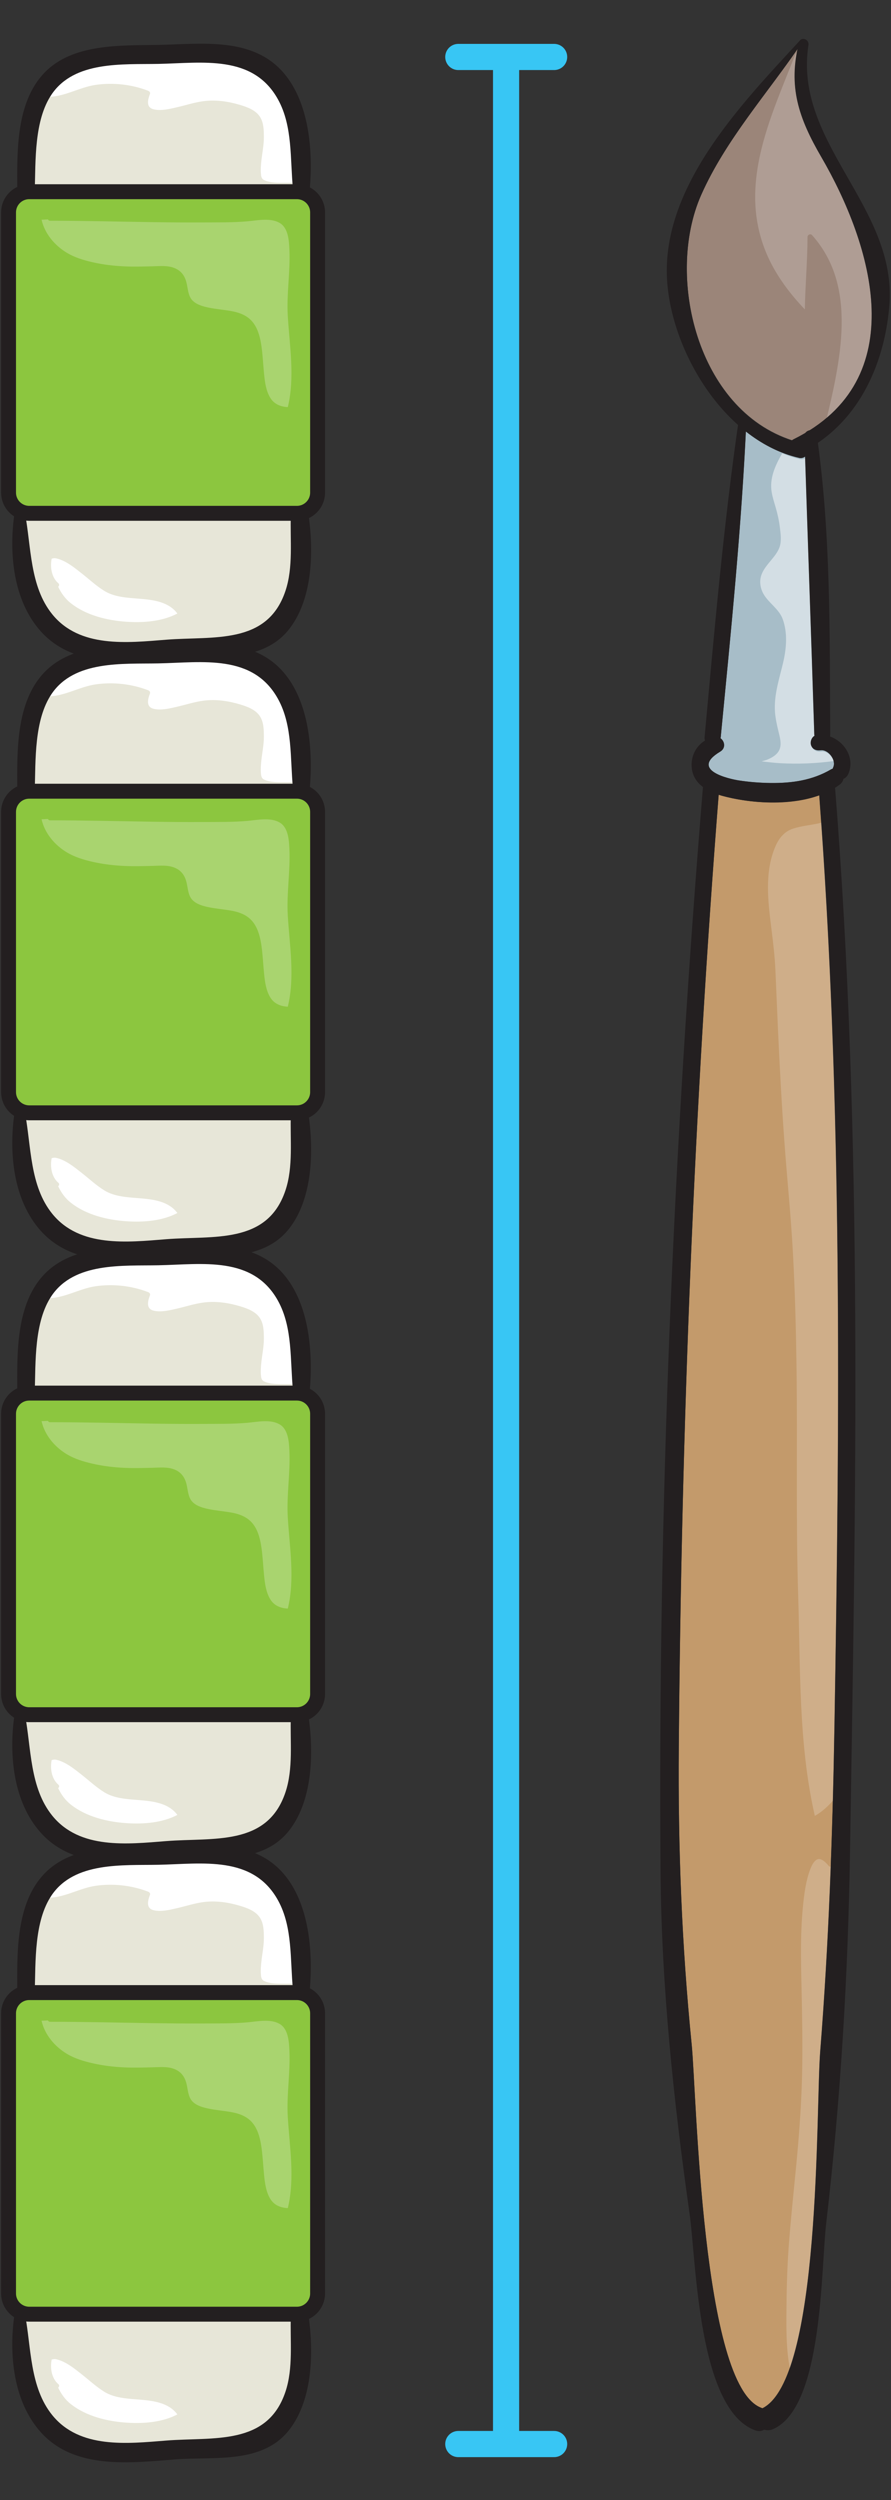 <?xml version="1.0" encoding="UTF-8" standalone="no"?>
<!DOCTYPE svg PUBLIC "-//W3C//DTD SVG 1.1//EN" "http://www.w3.org/Graphics/SVG/1.1/DTD/svg11.dtd">
<svg width="100%" height="100%" viewBox="0 0 142 398" version="1.1" xmlns="http://www.w3.org/2000/svg" xmlns:xlink="http://www.w3.org/1999/xlink" xml:space="preserve" xmlns:serif="http://www.serif.com/" style="fill-rule:evenodd;clip-rule:evenodd;stroke-linecap:round;stroke-linejoin:round;stroke-miterlimit:10;">
    <rect x="0" y="0" width="142" height="398" fill="#333333" stroke="none"/>
    <g transform="matrix(1,0,0,1,-1570,-2408)">
        <g>
            <g transform="matrix(4.167,0,0,4.167,1702.98,2642.89)">
                <path d="M0,9.632C-0.07,13.761 -0.218,17.885 -0.544,22.002C-0.718,24.192 -0.493,34.546 -2.766,35.642C-2.777,35.637 -2.783,35.628 -2.795,35.624C-5.083,34.794 -5.27,23.628 -5.459,21.74C-5.84,17.956 -5.983,14.204 -5.952,10.402C-5.853,-1.735 -5.375,-13.908 -4.425,-26.01C-4.39,-25.999 -4.355,-25.982 -4.32,-25.972C-3.244,-25.675 -1.739,-25.573 -0.582,-25.993C0.308,-14.16 0.203,-2.224 0,9.632" style="fill:rgb(195,154,107);fill-rule:nonzero;"/>
            </g>
            <g transform="matrix(4.167,0,0,4.167,1702.8,2479.23)">
                <path d="M0,12.219C-0.009,12.24 -0.009,12.258 -0.015,12.279C-0.039,12.286 -0.063,12.29 -0.09,12.305C-0.809,12.724 -1.584,12.832 -2.407,12.823C-2.813,12.817 -3.224,12.785 -3.625,12.723C-3.906,12.679 -5.538,12.348 -4.323,11.622C-4.104,11.491 -4.154,11.233 -4.318,11.117C-4.314,11.101 -4.306,11.088 -4.304,11.07C-3.928,7.188 -3.533,3.285 -3.345,-0.613C-2.732,-0.131 -2.05,0.23 -1.312,0.399C-1.217,0.421 -1.138,0.395 -1.078,0.347C-0.963,3.886 -0.836,7.426 -0.726,10.966C-0.725,10.99 -0.706,10.998 -0.701,11.02C-0.822,11.077 -0.887,11.237 -0.854,11.362C-0.809,11.534 -0.646,11.592 -0.486,11.571C-0.19,11.53 0.122,11.947 0,12.219" style="fill:rgb(167,189,200);fill-rule:nonzero;"/>
            </g>
            <g transform="matrix(4.167,0,0,4.167,1700.88,2460.85)">
                <path d="M0,-6.688C1.944,-3.348 3.544,1.833 -1.062,4.102C-1.082,4.112 -1.093,4.126 -1.108,4.139C-4.75,2.967 -5.964,-2.144 -4.591,-5.238C-3.687,-7.274 -2.159,-9.001 -0.897,-10.827C-1.229,-9.263 -0.823,-8.101 0,-6.688" style="fill:rgb(155,133,121);fill-rule:nonzero;"/>
            </g>
            <g transform="matrix(4.167,0,0,4.167,0,0)">
                <g opacity="0.2">
                    <g transform="matrix(1,0,0,1,408.101,647.22)">
                        <path d="M0,-37.895C-0.332,-37.82 -0.681,-37.794 -1.004,-37.687C-1.333,-37.578 -1.535,-37.329 -1.671,-37.017C-2.1,-36.029 -1.958,-34.905 -1.828,-33.868C-1.759,-33.315 -1.694,-32.774 -1.672,-32.217C-1.642,-31.501 -1.611,-30.787 -1.579,-30.071C-1.514,-28.645 -1.439,-27.218 -1.336,-25.794C-1.232,-24.346 -1.081,-22.902 -1.003,-21.451C-0.924,-19.981 -0.886,-18.508 -0.866,-17.036C-0.828,-14.146 -0.895,-11.251 -0.803,-8.362C-0.715,-5.564 -0.794,-2.716 -0.167,0.029C0.112,-0.126 0.344,-0.346 0.555,-0.587C0.579,-1.49 0.6,-2.392 0.615,-3.295C0.813,-14.82 0.909,-26.417 0.098,-37.924C0.064,-37.916 0.033,-37.903 0,-37.895" style="fill:white;fill-rule:nonzero;"/>
                    </g>
                </g>
            </g>
            <g transform="matrix(4.167,0,0,4.167,0,0)">
                <g opacity="0.2">
                    <g transform="matrix(1,0,0,1,408.465,668.156)">
                        <path d="M0,-18.997C-0.061,-19.068 -0.126,-19.141 -0.204,-19.194C-0.254,-19.228 -0.318,-19.257 -0.365,-19.258C-0.408,-19.26 -0.445,-19.247 -0.49,-19.214C-0.594,-19.136 -0.664,-18.98 -0.711,-18.854C-0.872,-18.429 -0.932,-17.962 -0.979,-17.512C-1.108,-16.267 -1.05,-15.012 -1.027,-13.763C-1.008,-12.718 -0.993,-11.671 -1.03,-10.625C-1.066,-9.59 -1.146,-8.558 -1.245,-7.526C-1.344,-6.497 -1.456,-5.468 -1.531,-4.436C-1.595,-3.554 -1.614,-2.673 -1.618,-1.789C-1.621,-1.132 -1.615,-0.464 -1.488,0.184C-1.483,0.209 -1.475,0.236 -1.469,0.263C-0.314,-2.968 -0.434,-10.089 -0.293,-11.861C-0.105,-14.231 0.01,-16.603 0.099,-18.977C0.066,-18.963 0.03,-18.961 0,-18.997" style="fill:white;fill-rule:nonzero;"/>
                    </g>
                </g>
            </g>
            <g transform="matrix(4.167,0,0,4.167,0,0)">
                <g opacity="0.5">
                    <g transform="matrix(1,0,0,1,406.285,605.578)">
                        <path d="M0,-8.893C0.034,-8.694 0.099,-8.501 0.154,-8.307C0.226,-8.057 0.283,-7.804 0.313,-7.545C0.342,-7.308 0.381,-7.031 0.299,-6.8C0.228,-6.603 0.092,-6.44 -0.04,-6.281C-0.185,-6.105 -0.341,-5.922 -0.407,-5.7C-0.476,-5.468 -0.431,-5.214 -0.312,-5.007C-0.11,-4.659 0.276,-4.441 0.419,-4.055C0.615,-3.523 0.562,-2.922 0.435,-2.383C0.297,-1.799 0.107,-1.232 0.119,-0.624C0.127,-0.274 0.215,0.055 0.295,0.393C0.35,0.625 0.382,0.87 0.216,1.064C0.121,1.175 -0.013,1.25 -0.145,1.307C-0.222,1.341 -0.306,1.357 -0.386,1.384C-0.147,1.41 0.091,1.441 0.329,1.454C1.009,1.49 1.697,1.465 2.374,1.371C2.298,1.165 2.101,0.98 1.9,1.007C1.741,1.029 1.578,0.971 1.532,0.798C1.5,0.673 1.564,0.514 1.686,0.457C1.681,0.435 1.662,0.426 1.661,0.403C1.551,-3.137 1.424,-6.677 1.309,-10.216C1.249,-10.168 1.17,-10.142 1.074,-10.164C0.844,-10.217 0.62,-10.295 0.4,-10.383C0.137,-9.929 -0.094,-9.428 0,-8.893" style="fill:white;fill-rule:nonzero;"/>
                    </g>
                </g>
            </g>
            <g transform="matrix(4.167,0,0,4.167,0,0)">
                <g opacity="0.2">
                    <g transform="matrix(1,0,0,1,408.211,589.762)">
                        <path d="M0,-5.846C-0.823,-7.259 -1.229,-8.421 -0.897,-9.985C-0.937,-9.927 -0.979,-9.869 -1.021,-9.812C-1.187,-9.402 -1.351,-8.992 -1.514,-8.58C-2.062,-7.196 -2.59,-5.732 -2.557,-4.221C-2.54,-3.48 -2.376,-2.747 -2.068,-2.072C-1.727,-1.323 -1.226,-0.661 -0.659,-0.067C-0.644,-0.991 -0.559,-1.912 -0.557,-2.836C-0.557,-2.92 -0.445,-2.973 -0.386,-2.908C0.082,-2.388 0.407,-1.765 0.578,-1.087C0.887,0.138 0.731,1.436 0.497,2.661C0.401,3.156 0.284,3.647 0.167,4.139C3.192,1.61 1.742,-2.854 0,-5.846" style="fill:white;fill-rule:nonzero;"/>
                    </g>
                </g>
            </g>
            <g transform="matrix(4.167,0,0,4.167,1605.76,2704.12)">
                <path d="M0,22.557L-4.495,22.557C-6.085,22.557 -7.78,21.146 -7.78,18.59L-7.373,2.819C-7.373,1.262 -6.085,0 -4.495,0L0,0C1.59,0 2.879,1.262 2.879,2.819L2.879,19.739C2.879,21.295 1.59,22.557 0,22.557" style="fill:rgb(231,230,216);fill-rule:nonzero;"/>
            </g>
            <g transform="matrix(4.167,0,0,4.167,1617.32,2725.22)">
                <path d="M0,12.286L-10.238,12.286C-10.675,12.286 -11.029,11.932 -11.029,11.496L-11.029,0.791C-11.029,0.353 -10.675,0 -10.238,0L0,0C0.437,0 0.791,0.353 0.791,0.791L0.791,11.496C0.791,11.932 0.437,12.286 0,12.286Z" style="fill:rgb(140,198,63);fill-rule:nonzero;stroke:rgb(35,31,32);stroke-width:0.57px;"/>
            </g>
            <g transform="matrix(4.167,0,0,4.167,1577.31,2717.89)">
                <path d="M0,-1.867C0.655,-1.83 1.263,-2.229 1.9,-2.321C2.573,-2.418 3.28,-2.34 3.913,-2.096C3.959,-2.079 4.004,-2.029 3.982,-1.975C3.895,-1.75 3.822,-1.456 4.129,-1.386C4.41,-1.322 4.731,-1.401 5.005,-1.464C5.35,-1.542 5.687,-1.656 6.038,-1.701C6.508,-1.76 6.983,-1.69 7.434,-1.554C7.708,-1.471 8.015,-1.358 8.18,-1.114C8.334,-0.888 8.336,-0.588 8.338,-0.326C8.34,-0.022 8.274,0.279 8.242,0.58C8.226,0.737 8.212,0.897 8.224,1.055C8.23,1.154 8.24,1.261 8.338,1.311C8.588,1.436 8.935,1.415 9.206,1.418C9.372,1.42 9.539,1.416 9.707,1.415L9.707,-0.484C9.707,-2.041 8.418,-3.303 6.828,-3.303L2.333,-3.303C1.611,-3.303 0.96,-3.033 0.455,-2.604C0.252,-2.394 0.094,-2.142 0,-1.867" style="fill:white;fill-rule:nonzero;"/>
            </g>
            <g transform="matrix(4.167,0,0,4.167,1586.6,2788.63)">
                <path d="M0,0.03C-0.309,-0.162 -0.578,-0.415 -0.863,-0.638C-1.146,-0.86 -1.475,-1.131 -1.838,-1.21C-1.906,-1.225 -1.956,-1.21 -2.007,-1.198C-2.072,-0.88 -2.013,-0.483 -1.754,-0.26C-1.702,-0.216 -1.719,-0.159 -1.759,-0.125C-1.645,0.115 -1.49,0.335 -1.274,0.505C-0.682,0.971 0.127,1.166 0.872,1.214C1.509,1.255 2.225,1.201 2.8,0.898C2.464,0.446 1.878,0.375 1.337,0.331C0.889,0.296 0.391,0.274 0,0.03" style="fill:white;fill-rule:nonzero;"/>
            </g>
            <g transform="matrix(4.167,0,0,4.167,0,0)">
                <g opacity="0.25">
                    <g transform="matrix(1,0,0,1,387.838,661.025)">
                        <path d="M0,-4.82C-0.016,-5.157 -0.043,-5.642 -0.38,-5.832C-0.731,-6.029 -1.214,-5.924 -1.594,-5.889C-2.163,-5.838 -2.742,-5.849 -3.313,-5.845C-3.963,-5.842 -4.611,-5.848 -5.261,-5.857C-6.559,-5.877 -7.856,-5.91 -9.155,-5.91C-9.197,-5.91 -9.22,-5.933 -9.234,-5.961C-9.315,-5.96 -9.396,-5.95 -9.478,-5.95C-9.361,-5.421 -8.979,-4.968 -8.512,-4.686C-8.211,-4.506 -7.876,-4.405 -7.534,-4.327C-7.133,-4.234 -6.723,-4.186 -6.312,-4.167C-5.953,-4.15 -5.596,-4.161 -5.237,-4.17C-4.953,-4.175 -4.654,-4.211 -4.385,-4.099C-4.135,-3.995 -4.001,-3.803 -3.937,-3.551C-3.879,-3.325 -3.88,-3.039 -3.704,-2.862C-3.538,-2.694 -3.284,-2.631 -3.059,-2.586C-2.806,-2.535 -2.547,-2.512 -2.292,-2.471C-1.927,-2.413 -1.589,-2.298 -1.368,-1.992C-1.182,-1.733 -1.11,-1.408 -1.066,-1.1C-1.017,-0.749 -1.003,-0.394 -0.967,-0.043C-0.936,0.261 -0.894,0.59 -0.73,0.857C-0.581,1.1 -0.335,1.196 -0.061,1.209C0.217,0.076 0.007,-1.131 -0.062,-2.276C-0.112,-3.127 0.04,-3.97 0,-4.82" style="fill:white;fill-rule:nonzero;"/>
                    </g>
                </g>
            </g>
            <g transform="matrix(4.167,0,0,4.167,1575.54,2702.3)">
                <path d="M0,5.453C0.035,4.321 -0.027,2.772 0.645,1.782C1.519,0.495 3.356,0.644 4.728,0.617C6.407,0.583 8.347,0.246 9.302,1.973C9.873,3.004 9.761,4.263 9.876,5.394C9.918,5.806 10.482,5.81 10.519,5.394C10.643,3.956 10.503,2.109 9.52,0.963C8.325,-0.431 6.365,-0.14 4.728,-0.109C3.303,-0.082 1.451,-0.173 0.368,0.956C-0.729,2.1 -0.676,3.991 -0.669,5.453C-0.667,5.884 -0.014,5.883 0,5.453" style="fill:rgb(35,31,32);fill-rule:nonzero;"/>
            </g>
            <g transform="matrix(4.167,0,0,4.167,1572.3,2799.39)">
                <path d="M0,-5.497C-0.216,-3.998 -0.051,-2.183 1.01,-1.002C2.304,0.437 4.434,0.168 6.163,0.034C7.661,-0.081 9.511,0.227 10.535,-1.126C11.429,-2.307 11.449,-4.151 11.235,-5.544C11.176,-5.934 10.586,-5.818 10.572,-5.454C10.537,-4.5 10.674,-3.457 10.361,-2.537C9.664,-0.479 7.612,-0.828 5.806,-0.685C4.312,-0.566 2.497,-0.362 1.447,-1.656C0.585,-2.721 0.646,-4.219 0.407,-5.497C0.37,-5.694 0.029,-5.703 0,-5.497" style="fill:rgb(35,31,32);fill-rule:nonzero;"/>
            </g>
            <g transform="matrix(4.167,0,0,4.167,1605.76,2608.69)">
                <path d="M0,22.556L-4.495,22.556C-6.085,22.556 -7.78,21.145 -7.78,18.589L-7.373,2.818C-7.373,1.262 -6.085,0 -4.495,0L0,0C1.59,0 2.879,1.262 2.879,2.818L2.879,19.738C2.879,21.294 1.59,22.556 0,22.556" style="fill:rgb(231,230,216);fill-rule:nonzero;"/>
            </g>
            <g transform="matrix(4.167,0,0,4.167,1617.32,2629.78)">
                <path d="M0,12.287L-10.238,12.287C-10.675,12.287 -11.029,11.933 -11.029,11.496L-11.029,0.791C-11.029,0.354 -10.675,0 -10.238,0L0,0C0.437,0 0.791,0.354 0.791,0.791L0.791,11.496C0.791,11.933 0.437,12.287 0,12.287Z" style="fill:rgb(140,198,63);fill-rule:nonzero;stroke:rgb(35,31,32);stroke-width:0.57px;"/>
            </g>
            <g transform="matrix(4.167,0,0,4.167,1577.31,2622.44)">
                <path d="M0,-1.867C0.655,-1.83 1.263,-2.229 1.9,-2.321C2.573,-2.418 3.28,-2.34 3.913,-2.096C3.959,-2.078 4.004,-2.029 3.982,-1.975C3.895,-1.75 3.822,-1.455 4.129,-1.386C4.41,-1.321 4.731,-1.401 5.005,-1.464C5.35,-1.542 5.687,-1.656 6.038,-1.7C6.508,-1.76 6.983,-1.689 7.434,-1.554C7.708,-1.471 8.015,-1.358 8.18,-1.114C8.334,-0.888 8.336,-0.588 8.338,-0.326C8.34,-0.022 8.274,0.279 8.242,0.58C8.226,0.737 8.212,0.897 8.224,1.055C8.23,1.154 8.24,1.262 8.338,1.311C8.588,1.436 8.935,1.415 9.206,1.418C9.372,1.42 9.539,1.416 9.707,1.415L9.707,-0.484C9.707,-2.04 8.418,-3.303 6.828,-3.303L2.333,-3.303C1.611,-3.303 0.96,-3.033 0.455,-2.604C0.252,-2.393 0.094,-2.142 0,-1.867" style="fill:white;fill-rule:nonzero;"/>
            </g>
            <g transform="matrix(4.167,0,0,4.167,1586.6,2693.19)">
                <path d="M0,0.03C-0.309,-0.162 -0.578,-0.415 -0.863,-0.638C-1.146,-0.86 -1.475,-1.131 -1.838,-1.21C-1.906,-1.225 -1.956,-1.21 -2.007,-1.198C-2.072,-0.88 -2.013,-0.483 -1.754,-0.26C-1.702,-0.216 -1.719,-0.159 -1.759,-0.125C-1.645,0.115 -1.49,0.335 -1.274,0.505C-0.682,0.972 0.127,1.166 0.872,1.214C1.509,1.255 2.225,1.201 2.8,0.898C2.464,0.446 1.878,0.375 1.337,0.332C0.889,0.296 0.391,0.274 0,0.03" style="fill:white;fill-rule:nonzero;"/>
            </g>
            <g transform="matrix(4.167,0,0,4.167,0,0)">
                <g opacity="0.25">
                    <g transform="matrix(1,0,0,1,387.838,638.12)">
                        <path d="M0,-4.821C-0.016,-5.158 -0.043,-5.643 -0.38,-5.832C-0.731,-6.03 -1.214,-5.925 -1.594,-5.89C-2.163,-5.839 -2.742,-5.85 -3.313,-5.846C-3.963,-5.842 -4.611,-5.848 -5.261,-5.858C-6.559,-5.878 -7.856,-5.911 -9.155,-5.911C-9.197,-5.911 -9.22,-5.933 -9.234,-5.962C-9.315,-5.961 -9.396,-5.951 -9.478,-5.951C-9.361,-5.422 -8.979,-4.968 -8.512,-4.687C-8.211,-4.507 -7.876,-4.406 -7.534,-4.328C-7.133,-4.235 -6.723,-4.187 -6.312,-4.168C-5.953,-4.151 -5.596,-4.162 -5.237,-4.17C-4.953,-4.176 -4.654,-4.212 -4.385,-4.1C-4.135,-3.996 -4.001,-3.804 -3.937,-3.552C-3.879,-3.326 -3.88,-3.04 -3.704,-2.863C-3.538,-2.695 -3.284,-2.631 -3.059,-2.586C-2.806,-2.536 -2.547,-2.513 -2.292,-2.472C-1.927,-2.414 -1.589,-2.299 -1.368,-1.992C-1.182,-1.734 -1.11,-1.409 -1.066,-1.101C-1.017,-0.75 -1.003,-0.395 -0.967,-0.043C-0.936,0.26 -0.894,0.59 -0.73,0.856C-0.581,1.099 -0.335,1.196 -0.061,1.209C0.217,0.075 0.007,-1.131 -0.062,-2.276C-0.112,-3.127 0.04,-3.97 0,-4.821" style="fill:white;fill-rule:nonzero;"/>
                    </g>
                </g>
            </g>
            <g transform="matrix(4.167,0,0,4.167,1575.54,2606.86)">
                <path d="M0,5.453C0.035,4.321 -0.027,2.772 0.645,1.782C1.519,0.495 3.356,0.644 4.728,0.617C6.407,0.584 8.347,0.246 9.302,1.973C9.873,3.004 9.761,4.263 9.876,5.395C9.918,5.806 10.482,5.811 10.519,5.395C10.643,3.956 10.503,2.109 9.52,0.963C8.325,-0.431 6.365,-0.14 4.728,-0.109C3.303,-0.082 1.451,-0.173 0.368,0.957C-0.729,2.1 -0.676,3.991 -0.669,5.453C-0.667,5.884 -0.014,5.883 0,5.453" style="fill:rgb(35,31,32);fill-rule:nonzero;"/>
            </g>
            <g transform="matrix(4.167,0,0,4.167,1572.3,2703.96)">
                <path d="M0,-5.498C-0.216,-3.999 -0.051,-2.184 1.01,-1.003C2.304,0.437 4.434,0.167 6.163,0.033C7.661,-0.082 9.511,0.226 10.535,-1.127C11.429,-2.307 11.449,-4.151 11.235,-5.545C11.176,-5.935 10.586,-5.819 10.572,-5.455C10.537,-4.5 10.674,-3.458 10.361,-2.538C9.664,-0.48 7.612,-0.829 5.806,-0.686C4.312,-0.567 2.497,-0.363 1.447,-1.657C0.585,-2.722 0.646,-4.219 0.407,-5.498C0.37,-5.695 0.029,-5.703 0,-5.498" style="fill:rgb(35,31,32);fill-rule:nonzero;"/>
            </g>
            <g transform="matrix(4.167,0,0,4.167,1605.76,2512.87)">
                <path d="M0,22.556L-4.495,22.556C-6.085,22.556 -7.78,21.145 -7.78,18.589L-7.373,2.819C-7.373,1.262 -6.085,0 -4.495,0L0,0C1.59,0 2.879,1.262 2.879,2.819L2.879,19.738C2.879,21.294 1.59,22.556 0,22.556" style="fill:rgb(231,230,216);fill-rule:nonzero;"/>
            </g>
            <g transform="matrix(4.167,0,0,4.167,1617.32,2533.96)">
                <path d="M0,12.287L-10.238,12.287C-10.675,12.287 -11.029,11.933 -11.029,11.496L-11.029,0.791C-11.029,0.354 -10.675,0 -10.238,0L0,0C0.437,0 0.791,0.354 0.791,0.791L0.791,11.496C0.791,11.933 0.437,12.287 0,12.287Z" style="fill:rgb(140,198,63);fill-rule:nonzero;stroke:rgb(35,31,32);stroke-width:0.57px;"/>
            </g>
            <g transform="matrix(4.167,0,0,4.167,1577.31,2526.63)">
                <path d="M0,-1.868C0.655,-1.831 1.263,-2.23 1.9,-2.322C2.573,-2.419 3.28,-2.341 3.913,-2.097C3.959,-2.079 4.004,-2.03 3.982,-1.976C3.895,-1.751 3.822,-1.456 4.129,-1.387C4.41,-1.322 4.731,-1.402 5.005,-1.465C5.35,-1.543 5.687,-1.657 6.038,-1.701C6.508,-1.761 6.983,-1.69 7.434,-1.555C7.708,-1.472 8.015,-1.359 8.18,-1.115C8.334,-0.889 8.336,-0.589 8.338,-0.327C8.34,-0.023 8.274,0.278 8.242,0.579C8.226,0.736 8.212,0.896 8.224,1.054C8.23,1.153 8.24,1.261 8.338,1.31C8.588,1.435 8.935,1.414 9.206,1.417C9.372,1.419 9.539,1.415 9.707,1.414L9.707,-0.485C9.707,-2.041 8.418,-3.303 6.828,-3.303L2.333,-3.303C1.611,-3.303 0.96,-3.034 0.455,-2.605C0.252,-2.394 0.094,-2.143 0,-1.868" style="fill:white;fill-rule:nonzero;"/>
            </g>
            <g transform="matrix(4.167,0,0,4.167,1586.6,2597.37)">
                <path d="M0,0.03C-0.309,-0.162 -0.578,-0.415 -0.863,-0.638C-1.146,-0.86 -1.475,-1.131 -1.838,-1.21C-1.906,-1.225 -1.956,-1.21 -2.007,-1.198C-2.072,-0.879 -2.013,-0.483 -1.754,-0.26C-1.702,-0.216 -1.719,-0.159 -1.759,-0.125C-1.645,0.115 -1.49,0.335 -1.274,0.505C-0.682,0.972 0.127,1.166 0.872,1.214C1.509,1.255 2.225,1.201 2.8,0.898C2.464,0.446 1.878,0.375 1.337,0.332C0.889,0.296 0.391,0.274 0,0.03" style="fill:white;fill-rule:nonzero;"/>
            </g>
            <g transform="matrix(4.167,0,0,4.167,0,0)">
                <g opacity="0.25">
                    <g transform="matrix(1,0,0,1,387.838,615.125)">
                        <path d="M0,-4.821C-0.016,-5.158 -0.043,-5.643 -0.38,-5.832C-0.731,-6.03 -1.214,-5.925 -1.594,-5.89C-2.163,-5.839 -2.742,-5.85 -3.313,-5.846C-3.963,-5.842 -4.611,-5.848 -5.261,-5.858C-6.559,-5.878 -7.856,-5.911 -9.155,-5.911C-9.197,-5.911 -9.22,-5.933 -9.234,-5.962C-9.315,-5.961 -9.396,-5.951 -9.478,-5.951C-9.361,-5.422 -8.979,-4.968 -8.512,-4.687C-8.211,-4.506 -7.876,-4.406 -7.534,-4.327C-7.133,-4.235 -6.723,-4.187 -6.312,-4.168C-5.953,-4.151 -5.596,-4.162 -5.237,-4.17C-4.953,-4.176 -4.654,-4.212 -4.385,-4.099C-4.135,-3.996 -4.001,-3.804 -3.937,-3.552C-3.879,-3.326 -3.88,-3.04 -3.704,-2.863C-3.538,-2.695 -3.284,-2.631 -3.059,-2.586C-2.806,-2.536 -2.547,-2.513 -2.292,-2.472C-1.927,-2.414 -1.589,-2.299 -1.368,-1.992C-1.182,-1.734 -1.11,-1.409 -1.066,-1.101C-1.017,-0.75 -1.003,-0.395 -0.967,-0.043C-0.936,0.26 -0.894,0.59 -0.73,0.856C-0.581,1.099 -0.335,1.196 -0.061,1.209C0.217,0.075 0.007,-1.131 -0.062,-2.276C-0.112,-3.127 0.04,-3.97 0,-4.821" style="fill:white;fill-rule:nonzero;"/>
                    </g>
                </g>
            </g>
            <g transform="matrix(4.167,0,0,4.167,1575.54,2511.04)">
                <path d="M0,5.453C0.035,4.321 -0.027,2.772 0.645,1.782C1.519,0.495 3.356,0.644 4.728,0.617C6.407,0.584 8.347,0.246 9.302,1.973C9.873,3.004 9.761,4.263 9.876,5.395C9.918,5.806 10.482,5.811 10.519,5.395C10.643,3.956 10.503,2.109 9.52,0.963C8.325,-0.431 6.365,-0.14 4.728,-0.109C3.303,-0.082 1.451,-0.173 0.368,0.957C-0.729,2.1 -0.676,3.991 -0.669,5.453C-0.667,5.884 -0.014,5.883 0,5.453" style="fill:rgb(35,31,32);fill-rule:nonzero;"/>
            </g>
            <g transform="matrix(4.167,0,0,4.167,1572.3,2608.14)">
                <path d="M0,-5.498C-0.216,-3.999 -0.051,-2.184 1.01,-1.003C2.304,0.437 4.434,0.167 6.163,0.033C7.661,-0.082 9.511,0.226 10.535,-1.127C11.429,-2.307 11.449,-4.151 11.235,-5.545C11.176,-5.935 10.586,-5.819 10.572,-5.455C10.537,-4.5 10.674,-3.458 10.361,-2.538C9.664,-0.48 7.612,-0.829 5.806,-0.686C4.312,-0.567 2.497,-0.363 1.447,-1.657C0.585,-2.722 0.646,-4.219 0.407,-5.498C0.37,-5.695 0.029,-5.703 0,-5.498" style="fill:rgb(35,31,32);fill-rule:nonzero;"/>
            </g>
            <g transform="matrix(4.167,0,0,4.167,1605.76,2417.43)">
                <path d="M0,22.556L-4.495,22.556C-6.085,22.556 -7.78,21.145 -7.78,18.589L-7.373,2.819C-7.373,1.262 -6.085,0 -4.495,0L0,0C1.59,0 2.879,1.262 2.879,2.819L2.879,19.738C2.879,21.294 1.59,22.556 0,22.556" style="fill:rgb(231,230,216);fill-rule:nonzero;"/>
            </g>
            <g transform="matrix(4.167,0,0,4.167,1617.32,2438.52)">
                <path d="M0,12.287L-10.238,12.287C-10.675,12.287 -11.029,11.933 -11.029,11.496L-11.029,0.791C-11.029,0.354 -10.675,0 -10.238,0L0,0C0.437,0 0.791,0.354 0.791,0.791L0.791,11.496C0.791,11.933 0.437,12.287 0,12.287Z" style="fill:rgb(140,198,63);fill-rule:nonzero;stroke:rgb(35,31,32);stroke-width:0.57px;"/>
            </g>
            <g transform="matrix(4.167,0,0,4.167,1577.31,2431.19)">
                <path d="M0,-1.868C0.655,-1.831 1.263,-2.229 1.9,-2.322C2.573,-2.419 3.28,-2.341 3.913,-2.097C3.959,-2.079 4.004,-2.029 3.982,-1.976C3.895,-1.751 3.822,-1.456 4.129,-1.387C4.41,-1.322 4.731,-1.402 5.005,-1.465C5.35,-1.543 5.687,-1.657 6.038,-1.701C6.508,-1.761 6.983,-1.69 7.434,-1.555C7.708,-1.472 8.015,-1.359 8.18,-1.115C8.334,-0.888 8.336,-0.589 8.338,-0.327C8.34,-0.023 8.274,0.278 8.242,0.579C8.226,0.736 8.212,0.896 8.224,1.054C8.23,1.153 8.24,1.261 8.338,1.31C8.588,1.435 8.935,1.415 9.206,1.417C9.372,1.419 9.539,1.415 9.707,1.415L9.707,-0.484C9.707,-2.041 8.418,-3.303 6.828,-3.303L2.333,-3.303C1.611,-3.303 0.96,-3.034 0.455,-2.604C0.252,-2.394 0.094,-2.143 0,-1.868" style="fill:white;fill-rule:nonzero;"/>
            </g>
            <g transform="matrix(4.167,0,0,4.167,1586.6,2501.93)">
                <path d="M0,0.03C-0.309,-0.161 -0.578,-0.415 -0.863,-0.638C-1.146,-0.86 -1.475,-1.131 -1.838,-1.21C-1.906,-1.225 -1.956,-1.21 -2.007,-1.197C-2.072,-0.879 -2.013,-0.482 -1.754,-0.26C-1.702,-0.216 -1.719,-0.159 -1.759,-0.125C-1.645,0.116 -1.49,0.335 -1.274,0.505C-0.682,0.972 0.127,1.166 0.872,1.214C1.509,1.255 2.225,1.201 2.8,0.898C2.464,0.446 1.878,0.375 1.337,0.332C0.889,0.296 0.391,0.274 0,0.03" style="fill:white;fill-rule:nonzero;"/>
            </g>
            <g transform="matrix(4.167,0,0,4.167,0,0)">
                <g opacity="0.25">
                    <g transform="matrix(1,0,0,1,387.838,592.219)">
                        <path d="M0,-4.822C-0.016,-5.159 -0.043,-5.644 -0.38,-5.833C-0.731,-6.03 -1.214,-5.926 -1.594,-5.891C-2.163,-5.84 -2.742,-5.851 -3.313,-5.847C-3.963,-5.843 -4.611,-5.849 -5.261,-5.859C-6.559,-5.878 -7.856,-5.911 -9.155,-5.912C-9.197,-5.912 -9.22,-5.934 -9.234,-5.963C-9.315,-5.961 -9.396,-5.952 -9.478,-5.952C-9.361,-5.423 -8.979,-4.969 -8.512,-4.688C-8.211,-4.507 -7.876,-4.407 -7.534,-4.328C-7.133,-4.236 -6.723,-4.187 -6.312,-4.169C-5.953,-4.151 -5.596,-4.163 -5.237,-4.171C-4.953,-4.177 -4.654,-4.213 -4.385,-4.1C-4.135,-3.997 -4.001,-3.805 -3.937,-3.553C-3.879,-3.327 -3.88,-3.041 -3.704,-2.863C-3.538,-2.696 -3.284,-2.632 -3.059,-2.587C-2.806,-2.537 -2.547,-2.514 -2.292,-2.473C-1.927,-2.414 -1.589,-2.3 -1.368,-1.993C-1.182,-1.735 -1.11,-1.41 -1.066,-1.102C-1.017,-0.751 -1.003,-0.396 -0.967,-0.044C-0.936,0.259 -0.894,0.589 -0.73,0.855C-0.581,1.098 -0.335,1.195 -0.061,1.208C0.217,0.074 0.007,-1.132 -0.062,-2.277C-0.112,-3.128 0.04,-3.971 0,-4.822" style="fill:white;fill-rule:nonzero;"/>
                    </g>
                </g>
            </g>
            <g transform="matrix(4.167,0,0,4.167,1575.54,2415.61)">
                <path d="M0,5.451C0.035,4.319 -0.027,2.77 0.645,1.78C1.519,0.493 3.356,0.642 4.728,0.615C6.407,0.582 8.347,0.245 9.302,1.971C9.873,3.002 9.761,4.262 9.876,5.393C9.918,5.804 10.482,5.809 10.519,5.393C10.643,3.954 10.503,2.107 9.52,0.961C8.325,-0.432 6.365,-0.142 4.728,-0.111C3.303,-0.084 1.451,-0.175 0.368,0.955C-0.729,2.098 -0.676,3.989 -0.669,5.451C-0.667,5.883 -0.014,5.881 0,5.451" style="fill:rgb(35,31,32);fill-rule:nonzero;"/>
            </g>
            <g transform="matrix(4.167,0,0,4.167,1572.3,2512.7)">
                <path d="M0,-5.498C-0.216,-3.999 -0.051,-2.184 1.01,-1.003C2.304,0.437 4.434,0.167 6.163,0.034C7.661,-0.081 9.511,0.227 10.535,-1.127C11.429,-2.307 11.449,-4.151 11.235,-5.545C11.176,-5.935 10.586,-5.819 10.572,-5.455C10.537,-4.5 10.674,-3.458 10.361,-2.538C9.664,-0.479 7.612,-0.829 5.806,-0.686C4.312,-0.567 2.497,-0.363 1.447,-1.657C0.585,-2.722 0.646,-4.219 0.407,-5.498C0.37,-5.695 0.029,-5.703 0,-5.498" style="fill:rgb(35,31,32);fill-rule:nonzero;"/>
            </g>
            <g transform="matrix(4.167,0,0,4.167,1697.47,2481.03)">
                <path d="M0,-15.975C-2.252,-13.532 -5.386,-10.312 -5.066,-6.666C-4.826,-3.93 -2.801,-0.669 -0.033,-0.035C0.32,0.046 0.472,-0.497 0.117,-0.579C-3.846,-1.483 -5.195,-6.873 -3.771,-10.08C-2.828,-12.205 -1.204,-13.993 0.088,-15.908C0.123,-15.959 0.043,-16.021 0,-15.975" style="fill:rgb(35,31,32);fill-rule:nonzero;"/>
            </g>
            <g transform="matrix(4.167,0,0,4.167,1697.34,2479.74)">
                <path d="M0,-15.596C-0.428,-13.909 -0.014,-12.706 0.851,-11.222C2.795,-7.882 4.395,-2.7 -0.211,-0.432C-0.548,-0.266 -0.252,0.239 0.084,0.073C2.204,-0.974 3.255,-3.197 3.453,-5.516C3.777,-9.324 -0.221,-11.73 0.361,-15.496C0.396,-15.728 0.061,-15.835 0,-15.596" style="fill:rgb(35,31,32);fill-rule:nonzero;"/>
            </g>
            <g transform="matrix(-4.16,-0.239,-0.239,4.16,1681.87,2526.15)">
                <path d="M-0.706,-12.453C-0.35,-8.384 -0.231,-4.278 -0.09,-0.198C-0.077,0.2 -0.691,0.16 -0.706,-0.233C-0.864,-4.29 -1.047,-8.37 -0.992,-12.431C-0.99,-12.59 -0.721,-12.617 -0.706,-12.453" style="fill:rgb(35,31,32);fill-rule:nonzero;"/>
            </g>
            <g transform="matrix(4.167,0,0,4.167,1683.81,2536.25)">
                <path d="M0,-2.622C-0.558,-2.507 -0.925,-1.995 -0.852,-1.411C-0.777,-0.82 -0.24,-0.524 0.282,-0.381C1.623,-0.01 3.641,0.07 4.806,-0.804C5.142,-1.056 4.851,-1.604 4.468,-1.382C3.749,-0.963 2.974,-0.854 2.15,-0.864C1.744,-0.87 1.334,-0.901 0.933,-0.964C0.651,-1.008 -0.98,-1.339 0.234,-2.064C0.54,-2.247 0.333,-2.692 0,-2.622" style="fill:rgb(35,31,32);fill-rule:nonzero;"/>
            </g>
            <g transform="matrix(-4.151,0.36,0.36,4.151,1704.46,2524.9)">
                <path d="M0.513,-11.475C0.72,-7.683 0.911,-3.887 1.121,-0.093C1.143,0.296 0.545,0.351 0.513,-0.04C0.21,-3.816 -0.183,-7.71 0.039,-11.497C0.054,-11.769 0.499,-11.742 0.513,-11.475" style="fill:rgb(35,31,32);fill-rule:nonzero;"/>
            </g>
            <g transform="matrix(4.167,0,0,4.167,1700.77,2530.02)">
                <path d="M0,-0.622C0.296,-0.662 0.608,-0.245 0.486,0.027C0.3,0.445 0.89,0.699 1.068,0.273C1.395,-0.504 0.619,-1.321 -0.159,-1.197C-0.319,-1.172 -0.405,-0.974 -0.368,-0.83C-0.322,-0.657 -0.159,-0.6 0,-0.622" style="fill:rgb(35,31,32);fill-rule:nonzero;"/>
            </g>
            <g transform="matrix(4.167,0,0,4.167,1682.04,2794.06)">
                <path d="M0,-62.605C-1.135,-48.842 -1.731,-34.937 -1.624,-21.126C-1.59,-16.756 -1.124,-12.38 -0.512,-8.057C-0.259,-6.274 -0.197,-0.598 1.994,0.203C2.534,0.4 2.768,-0.463 2.231,-0.658C-0.057,-1.488 -0.243,-12.654 -0.433,-14.542C-0.813,-18.326 -0.957,-22.078 -0.926,-25.88C-0.825,-38.123 -0.344,-50.401 0.624,-62.605C0.655,-63.005 0.033,-63.002 0,-62.605" style="fill:rgb(35,31,32);fill-rule:nonzero;"/>
            </g>
            <g transform="matrix(4.167,0,0,4.167,1700.47,2793.99)">
                <path d="M0,-62.587C0.918,-50.646 0.81,-38.599 0.604,-26.632C0.534,-22.503 0.387,-18.379 0.061,-14.262C-0.114,-12.06 0.116,-1.588 -2.198,-0.595C-2.725,-0.369 -2.271,0.401 -1.748,0.176C0.167,-0.651 0.082,-5.919 0.29,-7.701C0.841,-12.418 1.124,-17.149 1.2,-21.894C1.417,-35.441 1.706,-49.068 0.624,-62.587C0.592,-62.984 -0.03,-62.988 0,-62.587" style="fill:rgb(35,31,32);fill-rule:nonzero;"/>
            </g>
            <g transform="matrix(0,4.167,4.167,0,1839.44,2606.79)">
                <path d="M-45.305,-45.305L45.305,-45.305" style="fill:none;fill-rule:nonzero;stroke:rgb(56,198,244);stroke-width:1px;stroke-linejoin:miter;stroke-miterlimit:4;"/>
            </g>
            <g transform="matrix(4.167,0,0,4.167,1643.04,2417.07)">
                <path d="M0,0L3.665,0" style="fill:none;fill-rule:nonzero;stroke:rgb(56,198,244);stroke-width:1px;stroke-linejoin:miter;stroke-miterlimit:4;"/>
            </g>
            <g transform="matrix(4.167,0,0,4.167,1643.04,2797.09)">
                <path d="M0,0L3.665,0" style="fill:none;fill-rule:nonzero;stroke:rgb(56,198,244);stroke-width:1px;stroke-linejoin:miter;stroke-miterlimit:4;"/>
            </g>
        </g>
    </g>
</svg>
